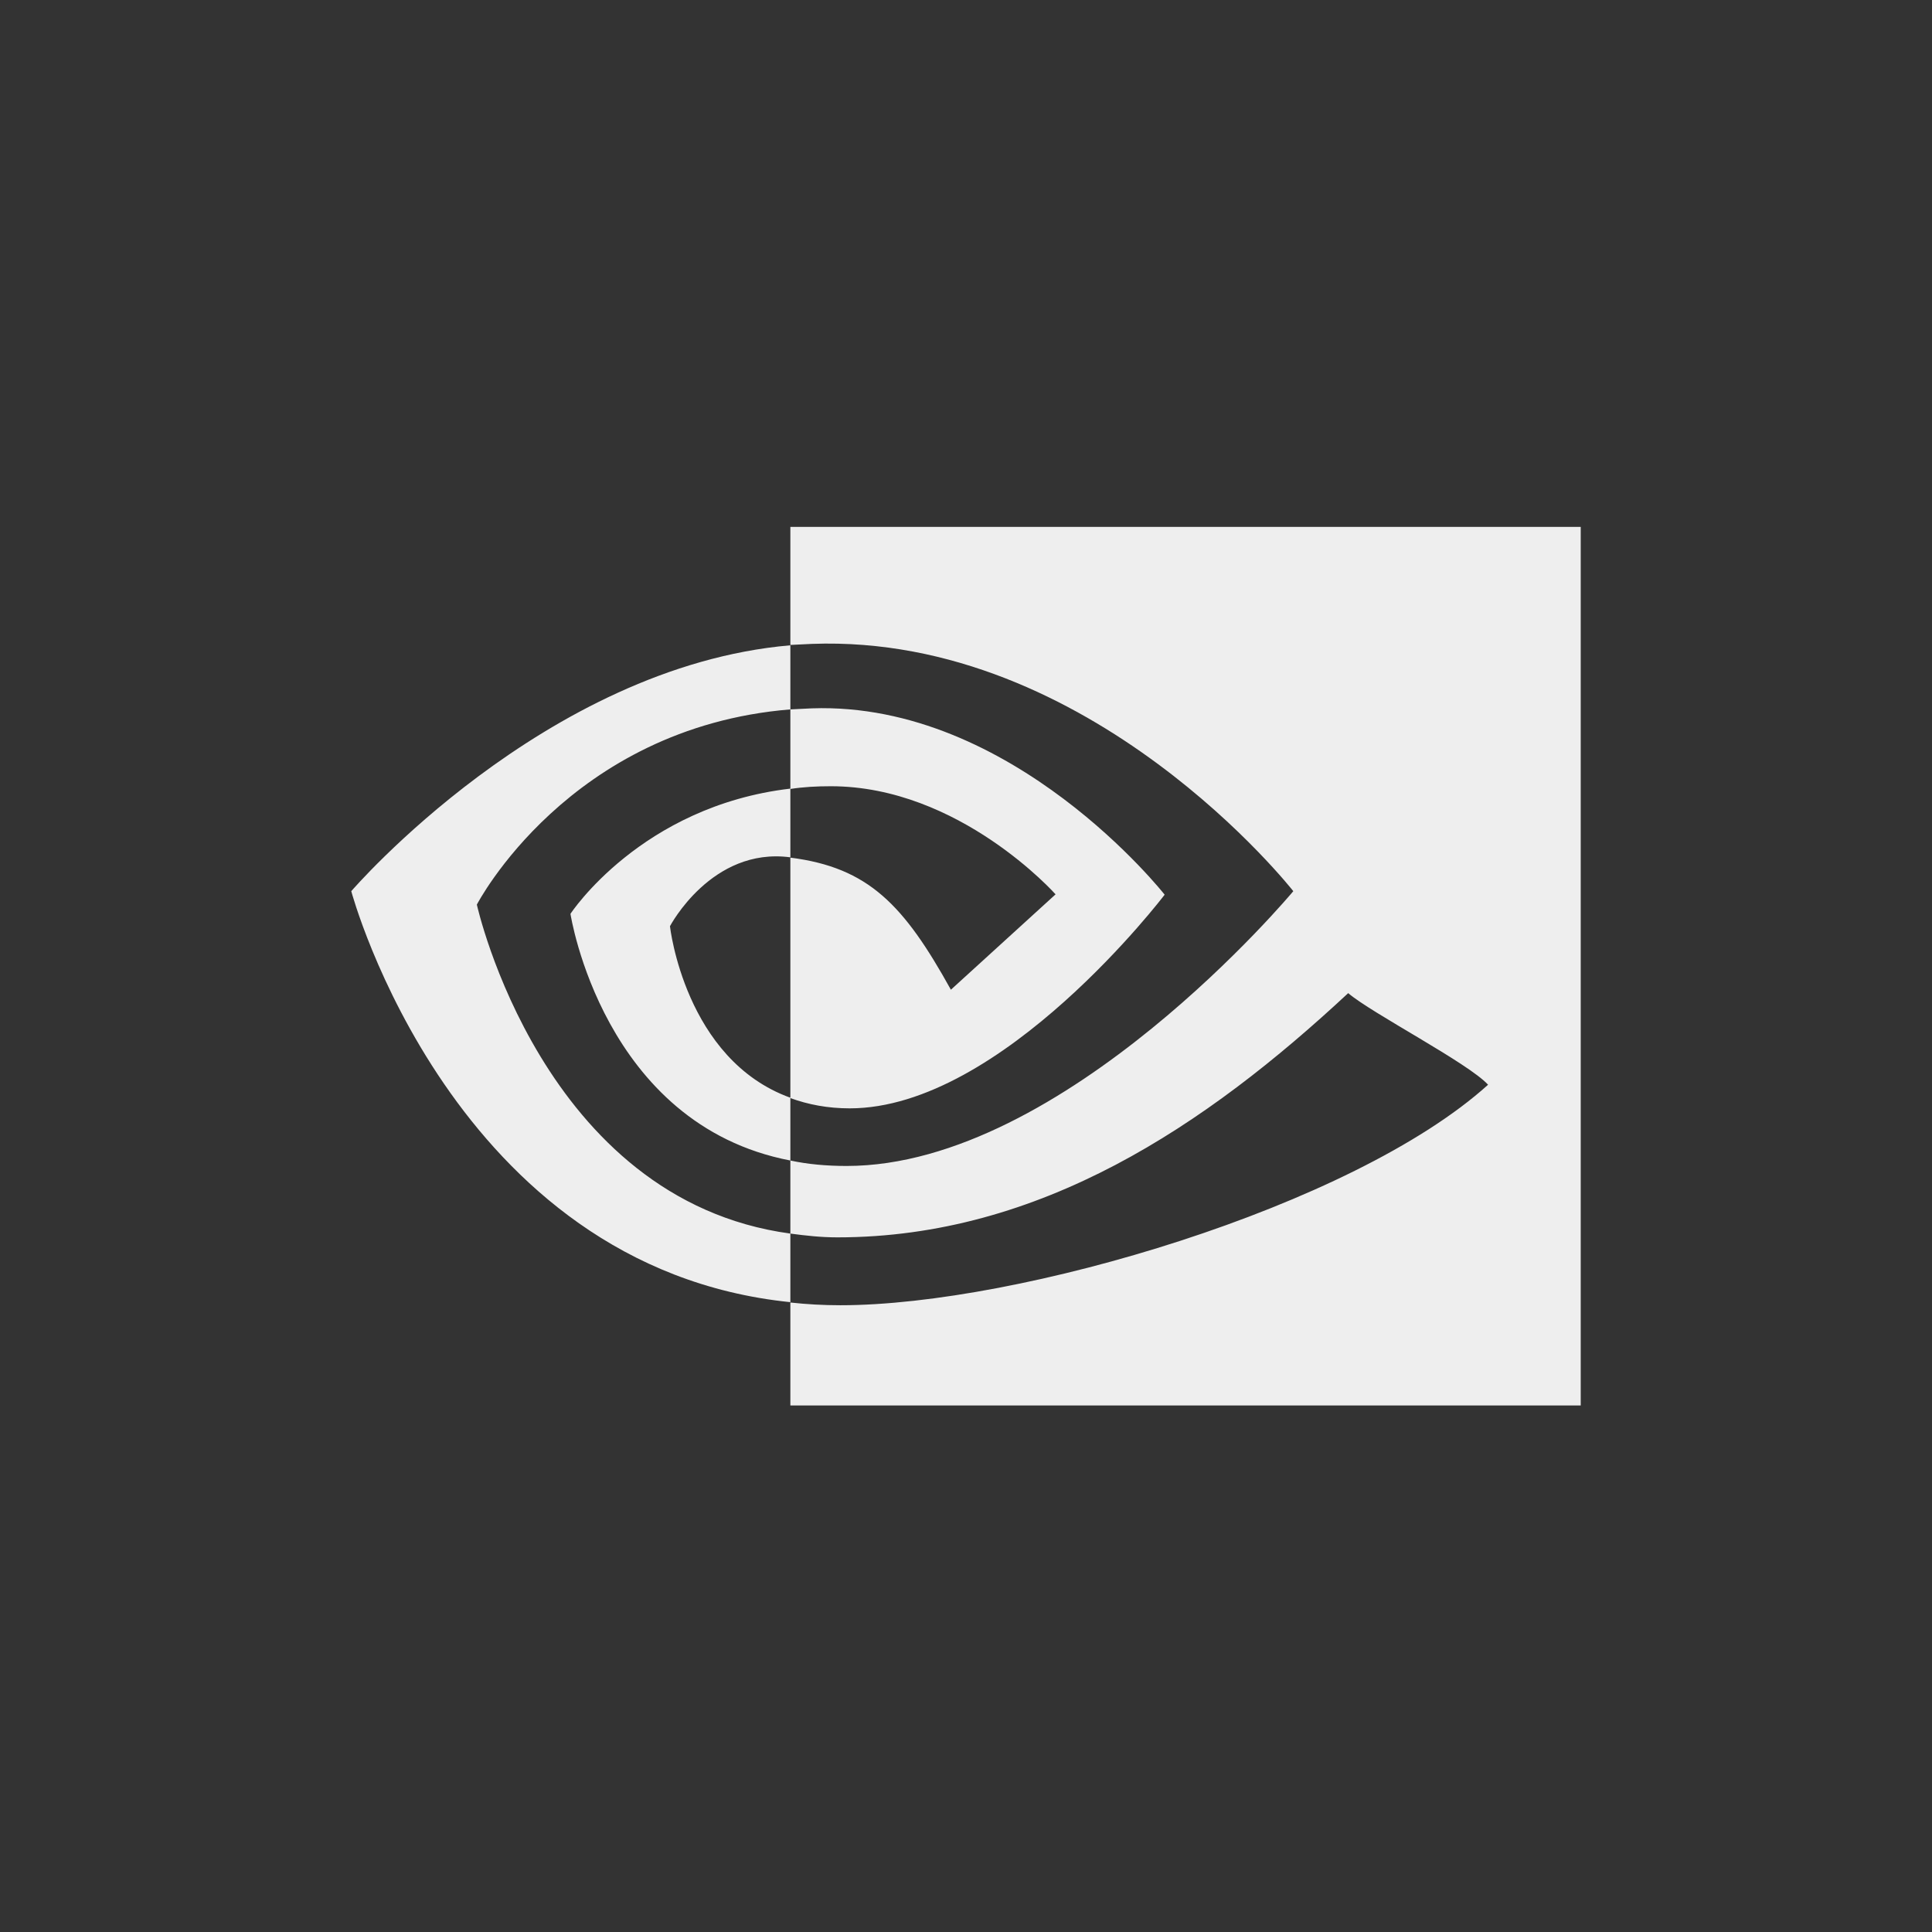 
<svg xmlns="http://www.w3.org/2000/svg" xmlns:xlink="http://www.w3.org/1999/xlink" width="22px" height="22px" viewBox="0 0 22 22" version="1.1">
<rect x="0" y="0" width="22" height="22" fill="#333333" stroke="none"/>
<g id="surface1">
<defs>
  <style id="current-color-scheme" type="text/css">
   .ColorScheme-Text { color:#eeeeee; } .ColorScheme-Highlight { color:#424242; }
  </style>
 </defs>
<path style="fill:currentColor" class="ColorScheme-Text" d="M 5.43 10.301 C 5.43 10.301 6.473 8.285 9 8.078 L 9 7.348 C 6.199 7.59 4 10.148 4 10.148 C 4 10.148 5.148 14.434 9 14.828 L 9 14.047 C 6.172 13.664 5.43 10.301 5.43 10.301 Z M 9 12.504 L 9 13.215 C 6.863 12.805 6.496 10.406 6.496 10.406 C 6.496 10.406 7.297 9.18 9 8.98 L 9 9.762 C 9 9.762 8.996 9.762 8.996 9.762 C 8.102 9.645 7.629 10.547 7.629 10.547 C 7.629 10.547 7.797 12.066 9 12.5 M 9 5.996 L 9 7.344 C 9.082 7.34 9.164 7.336 9.246 7.332 C 12.43 7.215 14.727 10.148 14.727 10.148 C 14.727 10.148 12.121 13.277 9.641 13.277 C 9.414 13.277 9.199 13.258 9 13.215 L 9 14.047 C 9.172 14.07 9.348 14.09 9.535 14.09 C 11.844 14.09 13.734 12.816 15.352 11.309 C 15.621 11.539 16.719 12.105 16.945 12.352 C 15.406 13.742 11.602 14.863 9.57 14.863 C 9.371 14.863 9.184 14.852 9 14.832 L 9 16.004 L 18 16.004 L 18 6 L 9 6 Z M 9 8.98 L 9 8.078 C 9.082 8.074 9.164 8.07 9.246 8.066 C 11.535 7.988 13.262 10.188 13.262 10.188 C 13.262 10.188 11.414 12.621 9.676 12.621 C 9.426 12.621 9.203 12.578 9 12.504 L 9 9.766 C 9.891 9.879 10.293 10.305 10.828 11.27 L 12.02 10.184 C 12.02 10.184 10.926 8.953 9.461 8.953 C 9.301 8.953 9.148 8.961 9 8.984 "/>
</g>
</svg>

